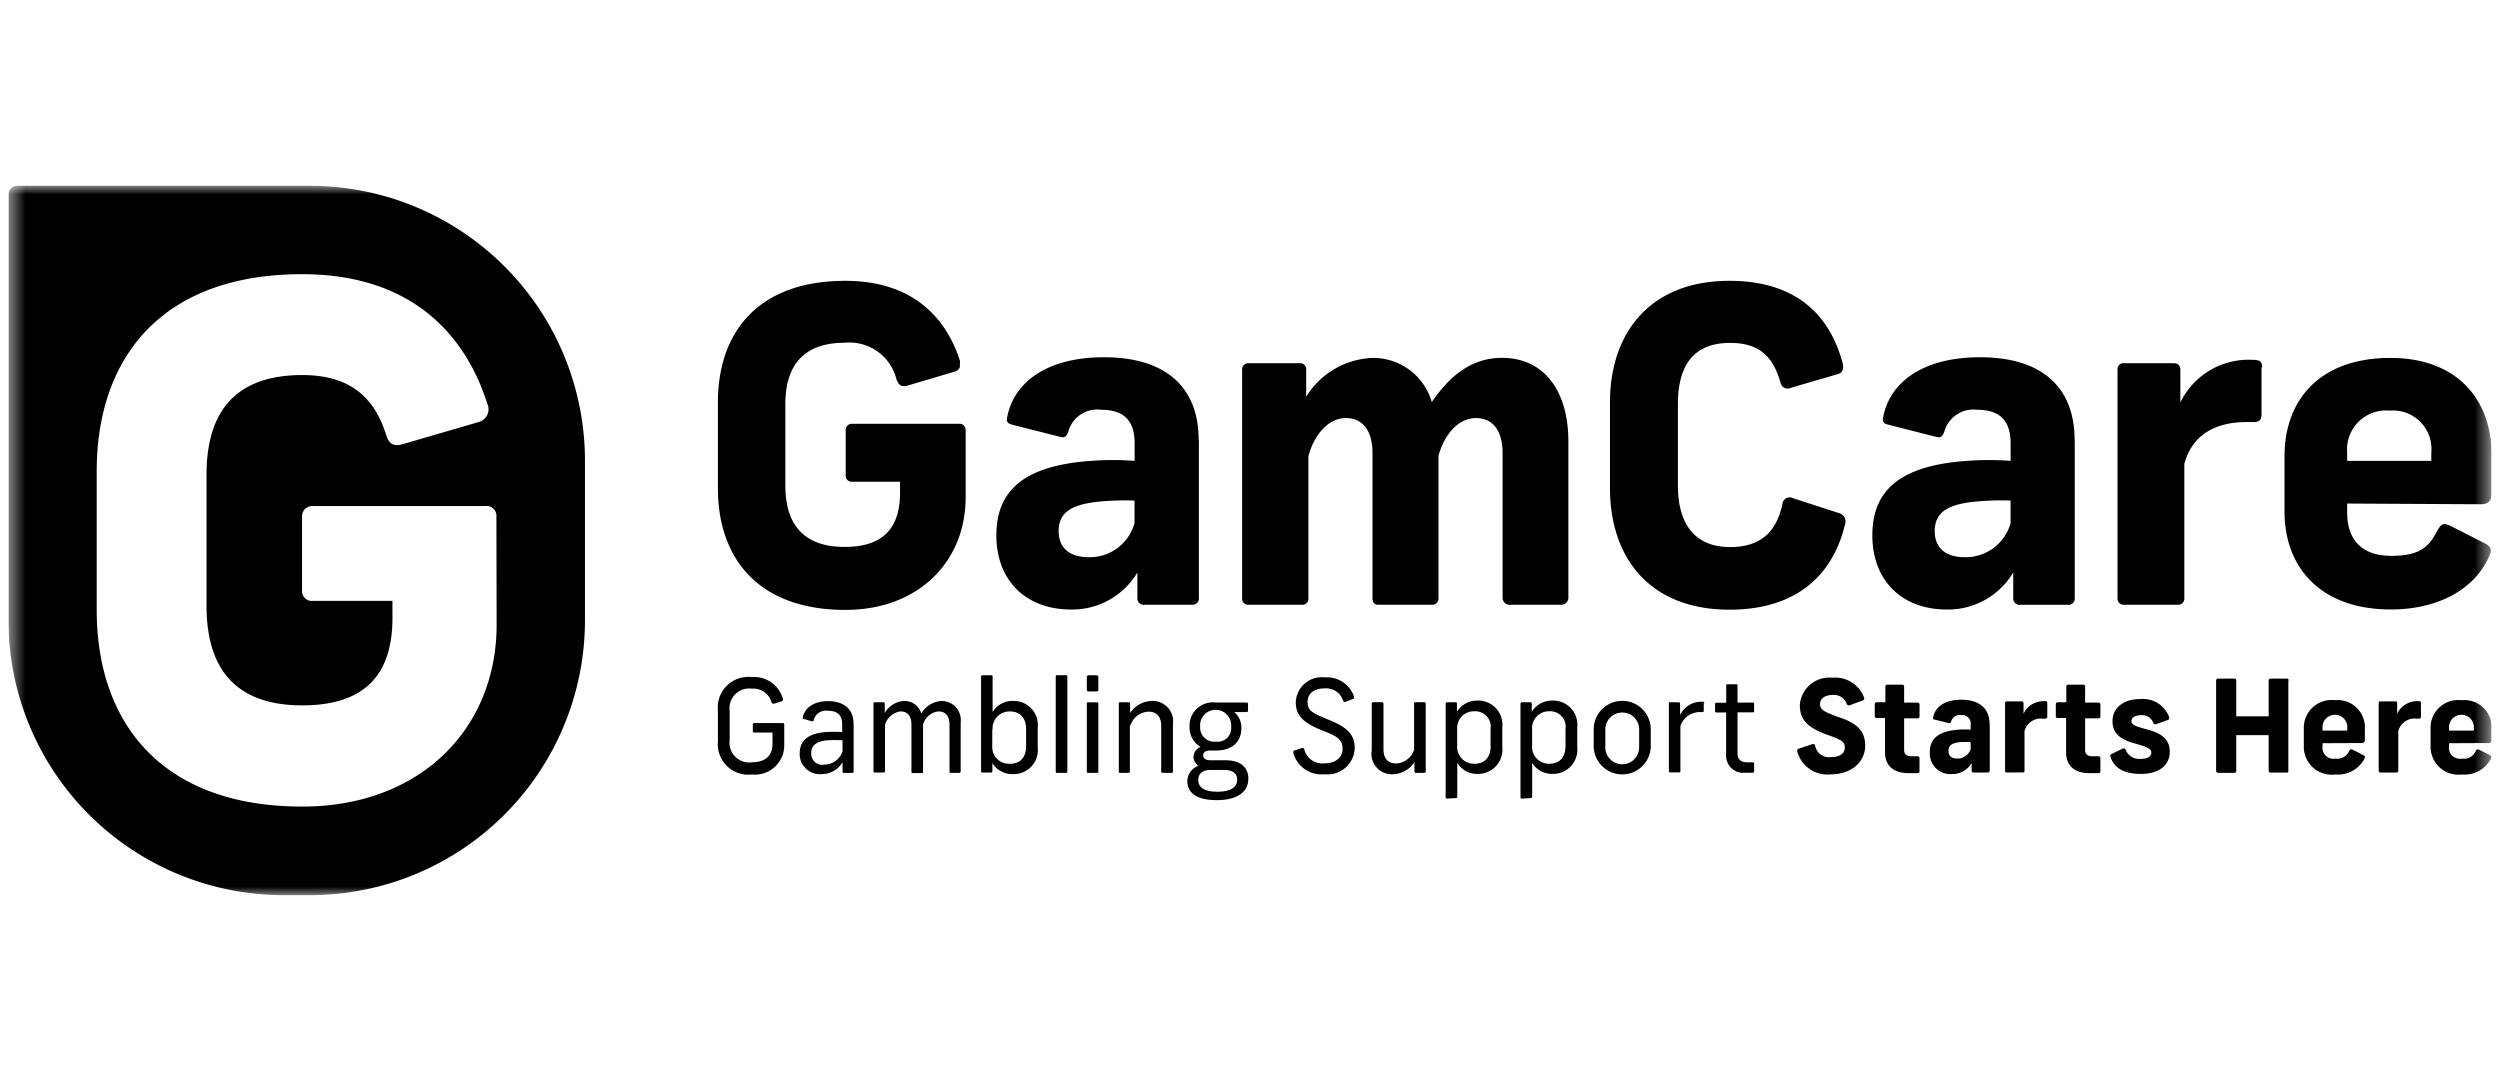 <svg xmlns="http://www.w3.org/2000/svg" width="148" height="64" fill="none" viewBox="0 0 148 64">
  <g clip-path="url(#a)">
    <mask id="b" width="148" height="42" x="0" y="11" maskUnits="userSpaceOnUse" style="mask-type:luminance">
      <path fill="#fff" d="M.5 11h146.996v42H.5V11Z"/>
    </mask>
    <g mask="url(#b)">
      <path fill="#000" d="M56.822 21.744a.484.484 0 0 1-.305.256l-2.782.825c-.34.099-.517 0-.657-.34a2.868 2.868 0 0 0-3.07-2.194c-2.62 0-3.516 1.552-3.516 3.64v4.806c0 2.09.884 3.64 3.516 3.64 2.165 0 3.273-1.007 3.273-3.201v-.656h-2.828a.36.36 0 0 1-.387-.413v-2.604a.366.366 0 0 1 .387-.413h6.3a.358.358 0 0 1 .413.387v3.971c0 3.797-2.79 6.658-7.124 6.658-5.14 0-7.542-3.044-7.542-7.201v-5.078c0-4.184 2.402-7.202 7.542-7.202 4.157 0 6.038 2.37 6.79 4.747m14.142 4.725v9.318a.368.368 0 0 1-.387.387h-2.841a.372.372 0 0 1-.413-.387V33.89a4.484 4.484 0 0 1-3.928 2.193c-2.684 0-4.42-1.729-4.42-4.387 0-2.657 1.63-4.134 5.605-4.412a16.958 16.958 0 0 1 2.58 0v-1.06c0-1.395-.722-1.965-1.965-1.965a1.772 1.772 0 0 0-1.964 1.313c-.131.307-.229.36-.517.281l-2.841-.722c-.282-.078-.308-.235-.256-.438.387-2.043 2.325-3.544 5.73-3.544 3.587 0 5.604 1.706 5.604 4.91m-3.797 4.878v-1.303a16.064 16.064 0 0 0-2.272.08c-1.44.176-2.22.615-2.22 1.728 0 1.001.657 1.545 1.781 1.545a2.756 2.756 0 0 0 2.71-2.01m14.064-9.788a3.609 3.609 0 0 1 3.535 2.615c1.06-1.551 2.35-2.619 4.158-2.619 2.5 0 3.928 1.964 3.928 4.956v9.274a.42.42 0 0 1-.465.387h-2.965a.417.417 0 0 1-.465-.387V26.82c0-1.313-.57-2.07-1.575-2.07s-1.833.884-2.22 2.226v8.44a.36.36 0 0 1-.36.386h-3.212c-.229 0-.334-.157-.334-.386v-8.597c0-1.313-.57-2.07-1.575-2.07s-1.86.93-2.22 2.253v8.413a.354.354 0 0 1-.386.387h-3.15a.354.354 0 0 1-.387-.387V21.862a.36.36 0 0 1 .387-.36h3.019a.354.354 0 0 1 .386.36v1.624a4.833 4.833 0 0 1 3.929-2.297m27.832.315c.079.334 0 .59-.334.656l-2.737.799a.43.43 0 0 1-.615-.335c-.394-1.312-1.061-2.324-2.972-2.324-2.351 0-3.097 1.551-3.097 3.64v4.806c0 2.089.853 3.64 3.097 3.64 2.016 0 2.789-1.14 3.096-2.56a.425.425 0 0 1 .622-.333l2.744.89a.503.503 0 0 1 .334.657c-.657 2.789-2.659 5.053-6.842 5.053-4.695 0-7.072-3.045-7.072-7.202v-5.064c0-4.184 2.423-7.202 7.072-7.202 4.078 0 5.99 2.166 6.71 4.904m13.732 4.572v9.319a.366.366 0 0 1-.387.386h-2.841a.375.375 0 0 1-.386-.23.382.382 0 0 1-.027-.156v-1.53a4.493 4.493 0 0 1-3.928 2.193c-2.684 0-4.413-1.729-4.413-4.387 0-2.657 1.624-4.134 5.598-4.412a17.015 17.015 0 0 1 2.586 0v-1.06c0-1.395-.726-1.965-1.964-1.965a1.788 1.788 0 0 0-1.964 1.313c-.125.307-.229.36-.517.281l-2.835-.722c-.288-.078-.315-.235-.263-.438.387-2.043 2.325-3.544 5.735-3.544 3.588 0 5.598 1.706 5.598 4.91m-3.791 4.878v-1.303a16.01 16.01 0 0 0-2.272.08c-1.443.176-2.219.615-2.219 1.728 0 1.001.656 1.545 1.781 1.545a2.765 2.765 0 0 0 2.71-2.01m14.856-9.219v2.763c0 .334-.131.465-.465.465h-.418c-2.063 0-3.274.93-3.687 2.48v7.95a.356.356 0 0 1-.34.386h-3.274a.368.368 0 0 1-.251-.122.351.351 0 0 1-.071-.123.34.34 0 0 1-.018-.142V21.863a.35.35 0 0 1 .11-.27.345.345 0 0 1 .276-.09h2.946c.308 0 .387.202.387.412v1.912a4.486 4.486 0 0 1 4.183-2.528c.518 0 .657.08.657.439m5.034 8.072v.543c0 1.5.779 2.554 2.62 2.554 1.84 0 2.271-.657 2.736-1.52.229-.386.334-.438.746-.262l2.035 1.034c.419.21.445.413.262.799-.877 1.964-3.07 3.123-5.807 3.123-4.134 0-6.3-2.449-6.3-5.807v-3.272c0-3.273 2.034-5.813 6.272-5.813 4.027 0 5.991 2.559 5.991 5.735v2.272c0 .387-.131.656-.656.656l-7.899-.042Zm0-3.019v.491h4.983v-.49a2.285 2.285 0 0 0-.656-1.822 2.272 2.272 0 0 0-1.819-.66 2.302 2.302 0 0 0-2.371 1.495 2.301 2.301 0 0 0-.137.986ZM18.354 11H1.03a.524.524 0 0 0-.53.525v25.194a16.283 16.283 0 0 0 16.283 16.274h1.57A16.275 16.275 0 0 0 34.63 36.718v-9.442a16.275 16.275 0 0 0-16.275-16.275M29.4 36.992c0 6.128-4.498 10.757-11.503 10.757-8.295 0-12.172-4.922-12.172-11.64v-8.204c0-6.76 3.876-11.673 12.159-11.673 6.71 0 9.755 3.836 10.966 7.673a.778.778 0 0 1-.491 1.073l-4.505 1.313c-.537.163-.831 0-.995-.544-.713-2.291-2.213-3.544-4.962-3.544-4.256 0-5.67 2.502-5.67 5.893v7.77c0 3.378 1.414 5.892 5.67 5.892 3.502 0 5.336-1.63 5.336-5.172V35.57h-4.695a.582.582 0 0 1-.656-.656v-4.3a.609.609 0 0 1 .656-.656h10.194a.582.582 0 0 1 .656.622l.012 6.411Zm16.943 4.379a.098.098 0 0 1 .005.087.1.1 0 0 1-.064.057l-.46.144c-.072 0-.111 0-.143-.06a1.116 1.116 0 0 0-1.172-.83 1.166 1.166 0 0 0-1.313 1.312v1.735a1.165 1.165 0 0 0 1.313 1.312c.74 0 1.224-.34 1.224-1.106v-.657H44.66c-.059 0-.092 0-.092-.098v-.364c0-.065 0-.098.092-.098h1.663a.092.092 0 0 1 .105.099v1.204a1.735 1.735 0 0 1-1.918 1.742 1.807 1.807 0 0 1-2.01-1.965v-1.837a1.806 1.806 0 0 1 2.01-1.964 1.76 1.76 0 0 1 1.833 1.27m3.535 3.13v-.657a7.36 7.36 0 0 0-.93 0c-.576.066-.923.268-.923.746a.656.656 0 0 0 .775.694 1.153 1.153 0 0 0 1.079-.782m.656-1.676v2.861c0 .06 0 .086-.099.086h-.459c-.066 0-.098 0-.098-.086v-.543a1.427 1.427 0 0 1-1.225.7 1.192 1.192 0 0 1-1.312-1.224c0-.766.517-1.185 1.525-1.263a7.18 7.18 0 0 1 .989 0v-.482c0-.55-.321-.78-.838-.78a.746.746 0 0 0-.845.55c0 .073-.053.08-.131.066l-.445-.125c-.072 0-.092-.052-.072-.111.137-.576.656-.95 1.509-.95.853 0 1.493.42 1.493 1.313m3.011-1.322a1.015 1.015 0 0 1 1.002.752 1.461 1.461 0 0 1 1.218-.752 1.131 1.131 0 0 1 1.114 1.273v2.888c0 .065-.04.092-.105.092h-.452c-.072 0-.105 0-.105-.092v-2.756c0-.511-.229-.788-.656-.788a1.068 1.068 0 0 0-.91.788v2.769c0 .066 0 .092-.092.092h-.502c-.072 0-.092 0-.092-.092v-2.77c0-.51-.223-.787-.656-.787a1.115 1.115 0 0 0-.91.788v2.736c0 .066 0 .092-.093.092h-.497c-.072 0-.092 0-.092-.092v-3.98c0-.053 0-.086.092-.086h.484c.073 0 .092.033.092.085v.55a1.415 1.415 0 0 1 1.166-.713m5.198 1.696v.969a.988.988 0 0 0 1.04 1.054c.603 0 .964-.354.964-1.054v-.976c0-.694-.36-1.067-.963-1.067a1.001 1.001 0 0 0-1.021 1.074m0-3.13v2.089a1.38 1.38 0 0 1 1.23-.656 1.427 1.427 0 0 1 1.441 1.59v1.16a1.427 1.427 0 0 1-1.466 1.583 1.378 1.378 0 0 1-1.218-.656v.485c0 .059-.046.078-.092.078h-.485c-.059 0-.092 0-.092-.078v-5.595a.08.08 0 0 1 .086-.085h.517c.059 0 .079 0 .079.085Zm4.425 0v5.598c0 .065 0 .092-.091.092h-.498c-.079 0-.098 0-.098-.092v-5.598c0-.06 0-.092.098-.092h.498a.078.078 0 0 1 .07.022.08.08 0 0 1 .021.07Zm1.835 1.601v4.003c0 .06 0 .086-.085.086h-.498c-.078 0-.098 0-.098-.086v-4.003c0-.059 0-.085.099-.085h.497c.066 0 .085 0 .085.085Zm0-1.575v.733c0 .072 0 .112-.111.112h-.46a.099.099 0 0 1-.111-.112v-.733a.098.098 0 0 1 .066-.107.097.097 0 0 1 .045-.004h.46c.085 0 .111.039.111.111Zm1.866 2.848v2.73c0 .06 0 .086-.085.086h-.471c-.08 0-.099 0-.099-.086V41.66c0-.052 0-.085.092-.085h.484c.072 0 .092.033.092.085v.55a1.591 1.591 0 0 1 1.313-.713 1.205 1.205 0 0 1 1.224 1.378v2.792c0 .06 0 .086-.098.086h-.498c-.065 0-.098 0-.098-.086v-2.684c0-.536-.242-.853-.766-.853a1.191 1.191 0 0 0-1.054.805M71.05 43a.837.837 0 0 0 .936.904.8.8 0 0 0 .897-.884.92.92 0 1 0-1.833 0m2.193 3.142c0-.3-.17-.582-.787-.582h-.766c-.576 0-.753.294-.753.596 0 .418.328.694 1.133.694.805 0 1.172-.288 1.172-.707m.656-.046c0 .656-.51 1.251-1.865 1.251-1.251 0-1.742-.471-1.742-1.126a.97.97 0 0 1 .656-.904.693.693 0 0 1-.294-.53.657.657 0 0 1 .425-.59 1.313 1.313 0 0 1-.656-1.192 1.377 1.377 0 0 1 1.557-1.434h1.825c.052 0 .079.032.079.092v.373c0 .072-.04.098-.092.098h-.727a1.173 1.173 0 0 1 .425.963c0 .773-.517 1.313-1.509 1.313h-.342c-.288 0-.412.13-.412.288 0 .157.13.288.412.288h.897c.985 0 1.369.49 1.369 1.1m6.246-4.845a.085.085 0 0 1-.032.112.086.086 0 0 1-.04.012l-.426.164a.107.107 0 0 1-.083-.003.106.106 0 0 1-.054-.063 1.06 1.06 0 0 0-1.08-.733c-.657 0-1.028.308-1.028.812s.275.656 1.312 1.073c1.038.418 1.48.865 1.48 1.641a1.61 1.61 0 0 1-1.8 1.558 1.715 1.715 0 0 1-1.834-1.27c0-.079 0-.111.066-.137l.445-.144c.085 0 .118 0 .138.079a1.093 1.093 0 0 0 1.185.825c.656 0 1.08-.328 1.08-.858s-.249-.722-1.198-1.087c-1.14-.451-1.571-.897-1.571-1.669a1.543 1.543 0 0 1 1.735-1.473 1.689 1.689 0 0 1 1.722 1.159m1.04 3.202v-2.799c0-.059.034-.092.1-.092h.497c.065 0 .098.033.098.092v2.678c0 .543.242.857.76.857a1.181 1.181 0 0 0 1.053-.811v-2.724c0-.059 0-.092.099-.092h.49c.08 0 .099.033.099.092v3.997c0 .059 0 .092-.092.092h-.484a.08.08 0 0 1-.07-.022.079.079 0 0 1-.022-.07v-.544a1.576 1.576 0 0 1-1.313.722 1.212 1.212 0 0 1-1.224-1.378m7.043-.303v-.998a.911.911 0 0 0-.962-1.05.988.988 0 0 0-1.015 1.054v.984a.995.995 0 0 0 1.021 1.067c.603 0 .963-.367.963-1.06m-2.58 3.123a.078.078 0 0 1-.062-.023.078.078 0 0 1-.023-.063V41.66c0-.059.033-.085.092-.085h.484a.08.08 0 0 1 .067.02.079.079 0 0 1 .025.065v.471a1.407 1.407 0 0 1 1.218-.656 1.428 1.428 0 0 1 1.467 1.575v1.174a1.434 1.434 0 0 1-1.44 1.59 1.348 1.348 0 0 1-1.225-.656v2.004a.078.078 0 0 1-.023.062.078.078 0 0 1-.063.023l-.517.03Zm7.01-3.12v-.998a.91.91 0 0 0-.962-1.05.988.988 0 0 0-1.015 1.054v.984a.995.995 0 0 0 1.015 1.067c.602 0 .962-.367.962-1.06m-2.58 3.123a.078.078 0 0 1-.062-.023.078.078 0 0 1-.023-.063V41.66c0-.059.033-.085.092-.085h.484a.079.079 0 0 1 .092.085v.471a1.407 1.407 0 0 1 1.218-.656 1.426 1.426 0 0 1 1.474 1.575v1.174a1.436 1.436 0 0 1-1.444 1.59 1.361 1.361 0 0 1-1.225-.656v2.004a.078.078 0 0 1-.023.062.078.078 0 0 1-.062.023l-.52.03Zm4.937-4.125v1.06a1.002 1.002 0 1 0 2.003 0v-1.06a1.002 1.002 0 0 0-2.003 0Zm2.69-.033v1.094a1.69 1.69 0 0 1-3.378 0v-1.074a1.69 1.69 0 0 1 3.379 0m3.136-1.545v.463c0 .072 0 .098-.105.098h-.086a1.212 1.212 0 0 0-1.191.832v2.66c0 .059-.04.078-.086.078h-.517a.072.072 0 0 1-.079-.078v-3.988c0-.065 0-.085.092-.085h.472c.065 0 .098.033.098.092v.656a1.4 1.4 0 0 1 1.312-.779c.099 0 .125 0 .125.099m1.964-1.05v1.001h.891c.065 0 .092.033.092.105v.373c0 .073 0 .099-.092.099h-.891v2.416c0 .373.203.543.583.543h.301c.066 0 .099 0 .099.092v.425c0 .072 0 .098-.099.098h-.399a1.017 1.017 0 0 1-1.086-.62 1.001 1.001 0 0 1-.073-.44v-2.508h-.57c-.052 0-.085 0-.085-.098v-.373c0-.073.033-.105.085-.105h.576v-1.008c0-.052 0-.085.099-.085h.471c.079 0 .098 0 .098.085Zm7.503.714c0 .078 0 .137-.111.17l-.733.268a.142.142 0 0 1-.119.004.132.132 0 0 1-.049-.036.126.126 0 0 1-.029-.053.803.803 0 0 0-.832-.517c-.451 0-.746.215-.746.543 0 .327.229.465 1.247.818 1.018.354 1.427.838 1.427 1.64 0 .964-.825 1.697-2.016 1.697a1.846 1.846 0 0 1-2.004-1.349.132.132 0 0 1-.007-.052.13.13 0 0 1 .092-.118l.793-.262c.105-.033.156 0 .183.105a.833.833 0 0 0 .936.656c.537 0 .818-.23.818-.57 0-.34-.202-.46-1.027-.746-1.185-.425-1.637-.897-1.637-1.772a1.75 1.75 0 0 1 1.228-1.541 1.75 1.75 0 0 1 .69-.07 1.822 1.822 0 0 1 1.899 1.212m2.357-.681v.943h.788a.108.108 0 0 1 .092.032.097.097 0 0 1 .027.042.107.107 0 0 1 .005.05v.688a.112.112 0 0 1-.034.089.11.11 0 0 1-.09.03h-.788v1.865c0 .242.131.38.445.38h.341c.078 0 .124.04.124.112v.777c0 .079-.046.111-.124.111h-.528c-.943 0-1.388-.497-1.388-1.23v-2.035h-.484a.113.113 0 0 1-.049-.005.113.113 0 0 1-.041-.025.114.114 0 0 1-.028-.04.112.112 0 0 1-.007-.048v-.69a.122.122 0 0 1 .005-.05.119.119 0 0 1 .027-.042.11.11 0 0 1 .093-.032h.504v-.923a.102.102 0 0 1 .028-.085.095.095 0 0 1 .038-.026.102.102 0 0 1 .045-.007h.891c.072 0 .105.046.105.118m3.941 3.68v-.394a5.522 5.522 0 0 0-.656 0c-.425.053-.656.183-.656.51 0 .328.197.46.525.46a.817.817 0 0 0 .798-.596m1.12-1.44v2.75a.112.112 0 0 1-.073.104.115.115 0 0 1-.045.007h-.838a.113.113 0 0 1-.083-.03.113.113 0 0 1-.035-.082v-.451a1.317 1.317 0 0 1-1.159.656 1.221 1.221 0 0 1-1.242-.794 1.22 1.22 0 0 1-.071-.518c0-.766.485-1.218 1.657-1.313.252-.023.506-.023.759 0v-.297a.508.508 0 0 0-.145-.43.503.503 0 0 0-.431-.14.53.53 0 0 0-.583.387c-.039.092-.066.112-.15.086l-.838-.21c-.086 0-.092-.072-.073-.13.112-.603.657-1.042 1.683-1.042s1.656.498 1.656 1.44m3.418-1.269v.818c0 .099-.039.132-.137.132h-.125a.994.994 0 0 0-1.086.733v2.342a.101.101 0 0 1-.024.078.099.099 0 0 1-.075.033h-.956a.099.099 0 0 1-.095-.069.098.098 0 0 1-.003-.042v-3.993a.09.09 0 0 1 .006-.044.103.103 0 0 1 .024-.036.103.103 0 0 1 .038-.022.097.097 0 0 1 .043-.003h.871a.106.106 0 0 1 .084.032c.01.011.018.025.023.04.005.014.007.03.005.046v.609a1.309 1.309 0 0 1 1.224-.74c.15 0 .183 0 .183.131m2.239-.988v.943h.788a.111.111 0 0 1 .113.076.116.116 0 0 1 .005.049v.687a.097.097 0 0 1-.005.048.096.096 0 0 1-.025.04.101.101 0 0 1-.088.03h-.788v1.866c0 .242.132.38.439.38h.347a.106.106 0 0 1 .046.005.098.098 0 0 1 .039.023.103.103 0 0 1 .033.084v.777c0 .079-.046.111-.118.111h-.53c-.943 0-1.382-.497-1.382-1.23v-2.035h-.491a.102.102 0 0 1-.047-.005.098.098 0 0 1-.041-.025.107.107 0 0 1-.03-.088v-.69a.114.114 0 0 1 .03-.09.11.11 0 0 1 .088-.034h.504v-.923a.11.11 0 0 1 .03-.088.113.113 0 0 1 .041-.025.101.101 0 0 1 .047-.005h.891a.09.09 0 0 1 .043.01.103.103 0 0 1 .058.064c.005.014.006.03.004.044m4.976 1.827c0 .065 0 .124-.092.15l-.7.249c-.079 0-.119 0-.151-.086a.696.696 0 0 0-.722-.451c-.36 0-.569.138-.569.347 0 .21.15.288.956.504.936.249 1.312.656 1.312 1.313 0 .811-.656 1.312-1.702 1.312-1.046 0-1.597-.373-1.814-1.015 0-.092 0-.137.112-.183l.615-.3c.092-.047.144 0 .19.091a.84.84 0 0 0 .853.517c.425 0 .656-.138.656-.367 0-.229-.235-.34-.988-.55-.923-.242-1.312-.656-1.312-1.312 0-.799.656-1.313 1.636-1.313a1.658 1.658 0 0 1 1.703 1.028m7.071-2.127v5.342c0 .066 0 .111-.118.111h-.93a.108.108 0 0 1-.044-.006.108.108 0 0 1-.065-.06.112.112 0 0 1-.009-.045v-2.109h-1.918v2.122a.101.101 0 0 1-.007.046.1.1 0 0 1-.026.038.099.099 0 0 1-.039.023.108.108 0 0 1-.046.005h-.956a.113.113 0 0 1-.118-.112v-5.355a.12.12 0 0 1 .009-.046.118.118 0 0 1 .028-.038.111.111 0 0 1 .087-.028h.95a.106.106 0 0 1 .046.005.1.1 0 0 1 .039.023.102.102 0 0 1 .033.084v2.121h1.918v-2.12a.112.112 0 0 1 .035-.082.106.106 0 0 1 .039-.024.108.108 0 0 1 .044-.007h.95c.085 0 .118.046.118.112m2.004 2.822v.144h1.466v-.144a.74.74 0 0 0-.438-.732.738.738 0 0 0-.99.433.74.74 0 0 0-.038.299Zm0 .89v.16a.662.662 0 0 0 .455.735c.1.03.207.037.31.018a.754.754 0 0 0 .806-.445c.072-.118.105-.132.222-.079l.603.308c.124.059.131.118.078.235a1.77 1.77 0 0 1-1.715.92 1.65 1.65 0 0 1-1.866-1.707v-.983a1.643 1.643 0 0 1 1.846-1.706A1.608 1.608 0 0 1 140 43.142v.656c0 .112-.039.19-.203.19l-2.304.01Zm5.826-2.402v.818c0 .099-.032.132-.137.132h-.118a.996.996 0 0 0-1.087.733v2.342a.095.095 0 0 1-.006.041.098.098 0 0 1-.02.036.11.11 0 0 1-.073.035h-.962a.099.099 0 0 1-.099-.112v-3.993a.091.091 0 0 1 .007-.044.099.099 0 0 1 .105-.062h.871c.091 0 .111.06.111.119v.609a1.311 1.311 0 0 1 1.225-.74c.157 0 .183 0 .183.131m1.663 1.467v.144h1.468v-.144a.74.74 0 0 0-.193-.557.74.74 0 0 0-.835-.175.74.74 0 0 0-.439.732m0 .89v.16a.654.654 0 0 0 .455.735c.101.03.207.037.311.018a.757.757 0 0 0 .812-.445c.065-.118.098-.132.216-.079l.602.308c.125.059.131.118.079.235a1.772 1.772 0 0 1-1.716.92 1.645 1.645 0 0 1-1.728-1.007 1.645 1.645 0 0 1-.124-.7v-.983a1.629 1.629 0 0 1 .525-1.284 1.64 1.64 0 0 1 1.321-.422 1.61 1.61 0 0 1 1.768 1.689v.656c0 .112-.04.19-.203.19l-2.318.01Z"/>
    </g>
  </g>
  <defs>
    <clipPath id="a">
      <path fill="#fff" d="M.5 0h146.997v64H.5z"/>
    </clipPath>
  </defs>
</svg>
